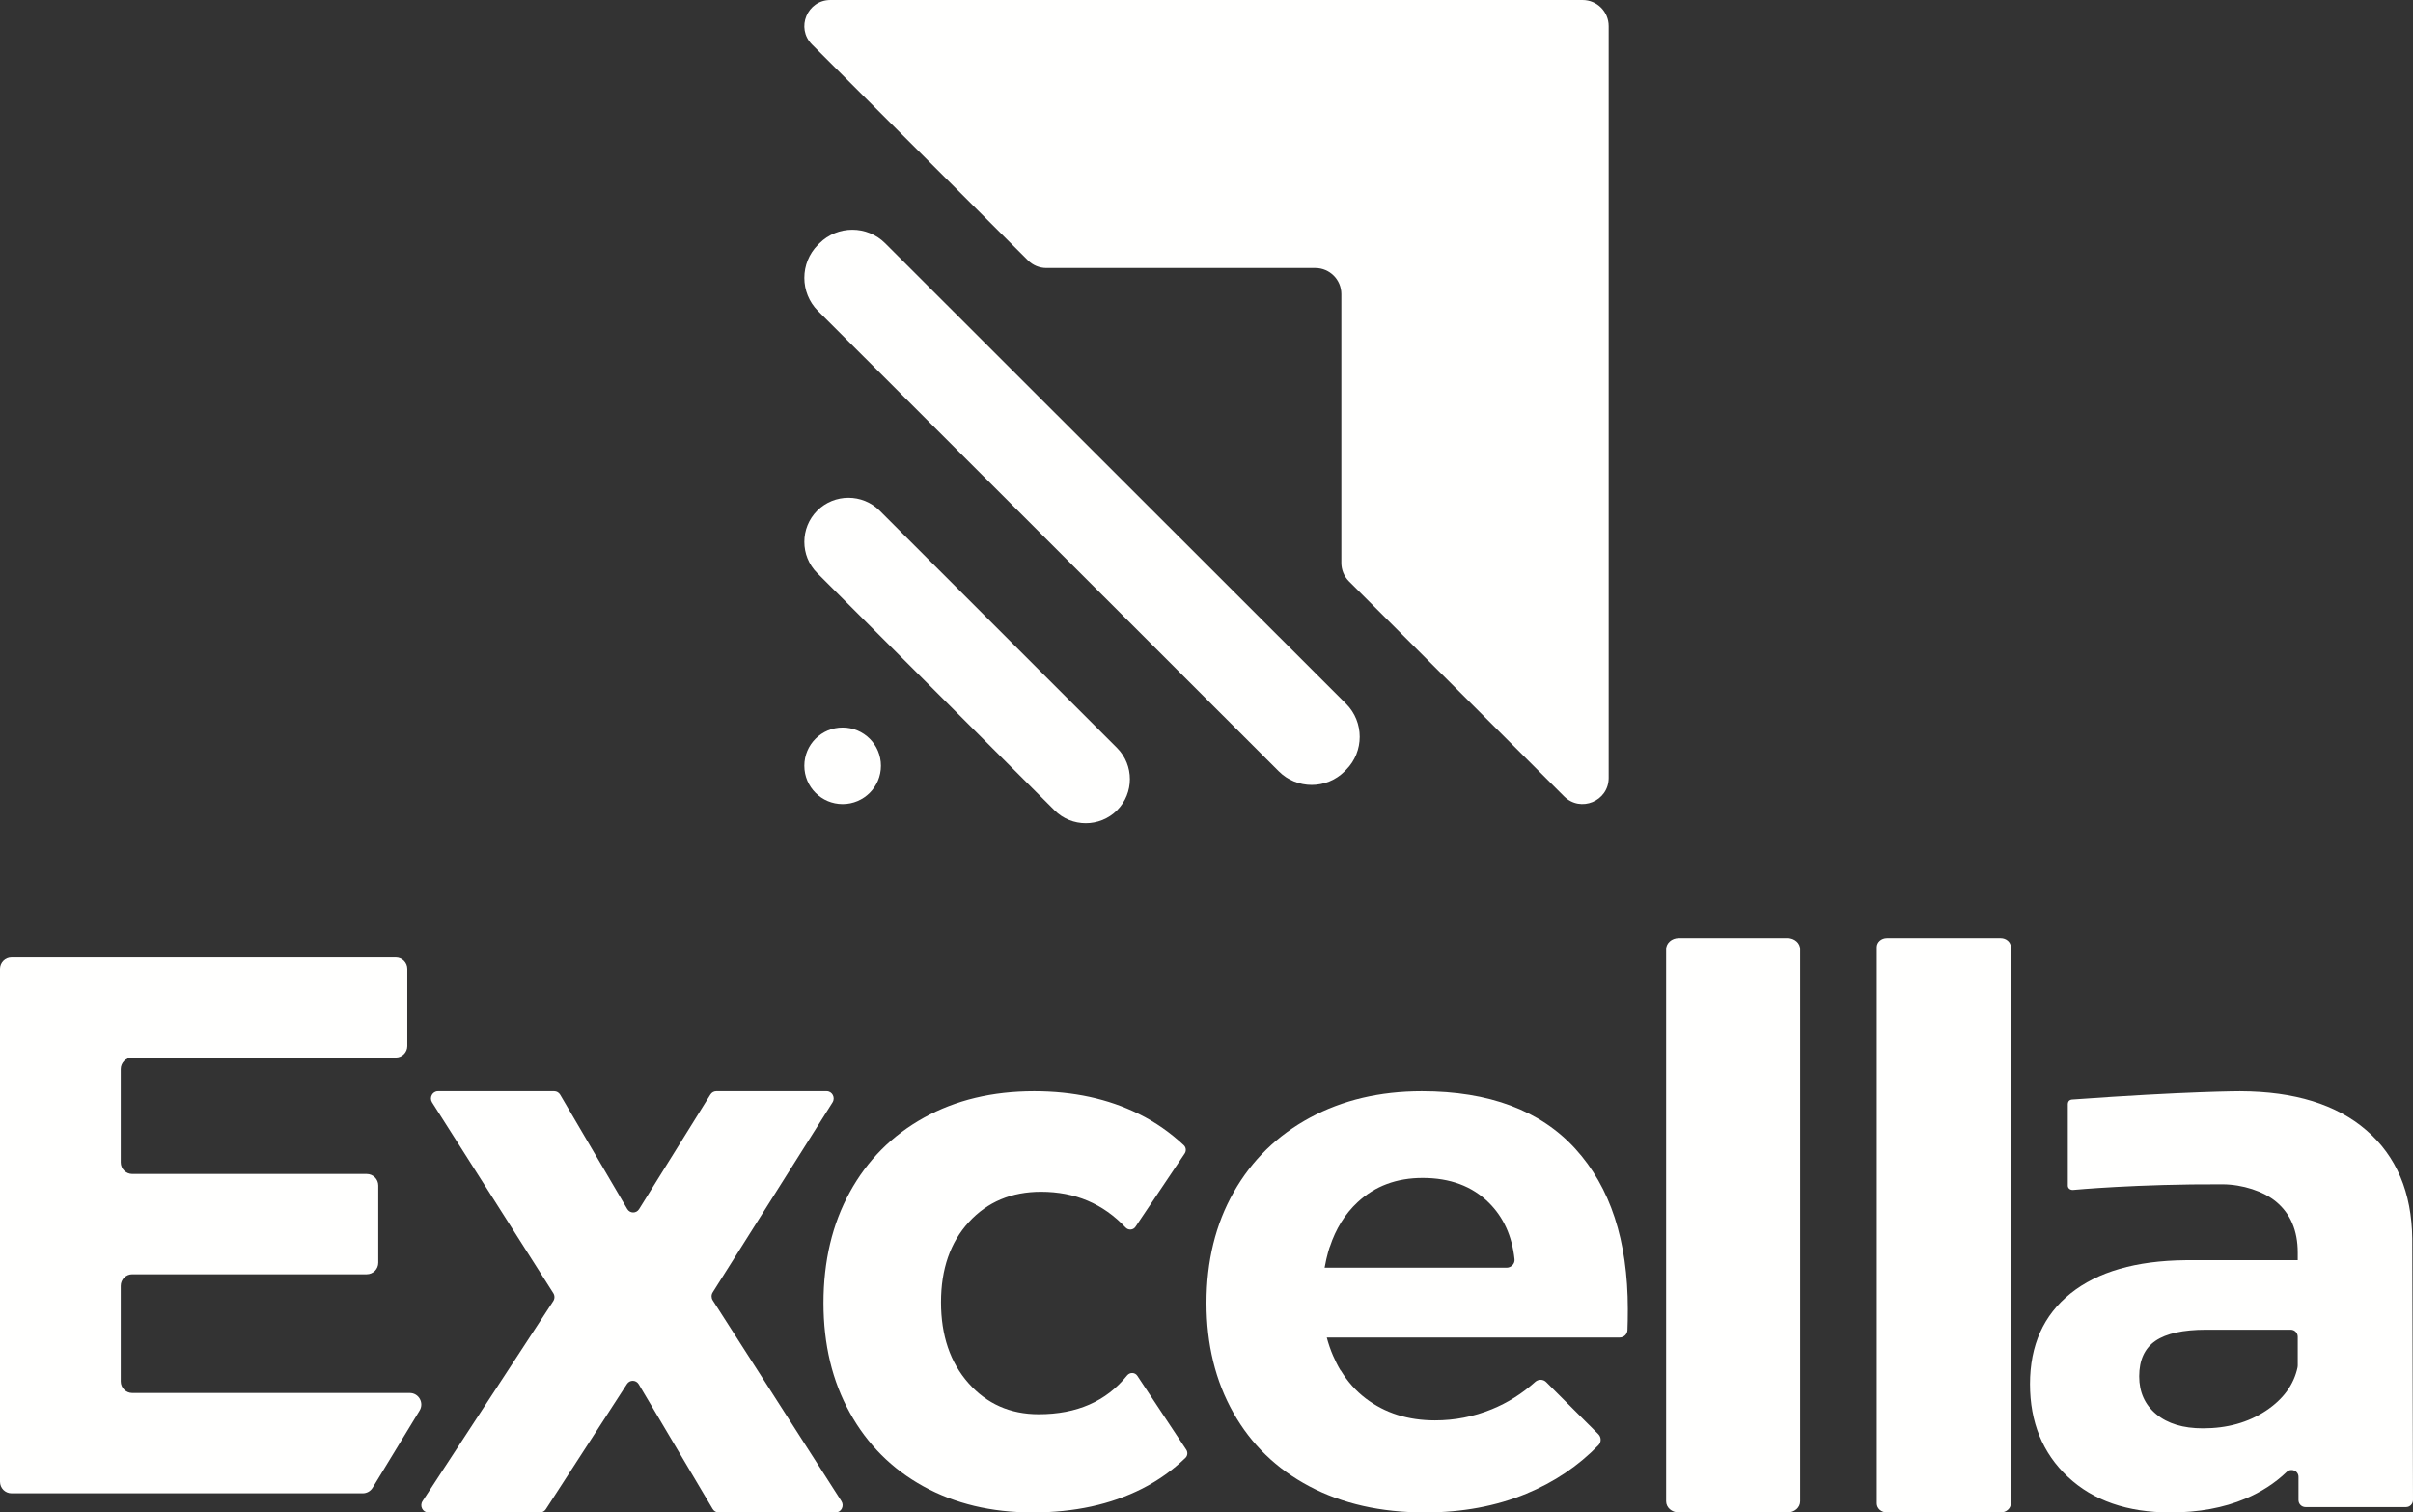 
<svg width="126px" height="79px" viewBox="0 0 126 79" version="1.1" xmlns="http://www.w3.org/2000/svg" xmlns:xlink="http://www.w3.org/1999/xlink">
    <rect x="0" y="0" width="126" height="79" fill="#333333" stroke="none"/>
    <g id="recruiter_end" stroke="none" stroke-width="1" fill="none" fill-rule="evenodd">
        <g id="Recruiter_log-in" transform="translate(-577, -165)" fill="#FFFFFE">
            <g id="Excella-vertical-white" transform="translate(577, 165)">
                <path d="M42.402,2.326 L53.676,13.599 C53.932,13.855 54.278,13.999 54.639,13.999 L68.68,13.999 C69.432,13.999 70.042,14.608 70.042,15.361 L70.042,29.401 C70.042,29.762 70.185,30.109 70.44,30.364 L81.674,41.598 C82.532,42.456 84,41.848 84,40.635 L84,1.362 C84,0.61 83.391,0 82.638,0 L43.365,0 C42.151,0 41.543,1.467 42.402,2.326" id="Fill-1"></path>
                <path d="M70.29,40.209 L70.212,40.289 C69.266,41.237 67.72,41.237 66.774,40.289 L42.709,16.237 C41.764,15.29 41.764,13.738 42.709,12.79 L42.787,12.711 C43.733,11.763 45.281,11.763 46.225,12.711 L70.29,36.762 C71.237,37.71 71.237,39.261 70.29,40.209" id="Fill-2"></path>
                <path d="M58.327,42.327 L58.327,42.327 C57.43,43.224 55.963,43.224 55.066,42.327 L42.673,29.934 C41.776,29.037 41.776,27.57 42.673,26.673 C43.57,25.776 45.036,25.776 45.934,26.673 L58.327,39.066 C59.224,39.963 59.224,41.43 58.327,42.327" id="Fill-3"></path>
                <path d="M42,40 C42,38.895 42.895,38 44,38 C45.105,38 46,38.895 46,40 C46,41.105 45.105,42 44,42 C42.895,42 42,41.105 42,40" id="Fill-4"></path>
                <path d="M0,50.605 L0,77.396 C0,77.729 0.269,78 0.602,78 L18.942,78 C19.153,78 19.348,77.891 19.457,77.71 L21.911,73.678 C22.156,73.276 21.867,72.761 21.397,72.761 L6.907,72.761 C6.575,72.761 6.305,72.49 6.305,72.157 L6.305,67.164 C6.305,66.83 6.575,66.56 6.907,66.56 L19.15,66.56 C19.483,66.56 19.752,66.29 19.752,65.956 L19.752,61.924 C19.752,61.591 19.483,61.321 19.15,61.321 L6.907,61.321 C6.575,61.321 6.305,61.05 6.305,60.717 L6.305,55.844 C6.305,55.51 6.575,55.241 6.907,55.241 L20.666,55.241 C20.998,55.241 21.268,54.969 21.268,54.637 L21.268,50.605 C21.268,50.271 20.998,50 20.666,50 L0.602,50 C0.269,50 0,50.271 0,50.605" id="Fill-5"></path>
                <path d="M37.095,57.173 L33.371,63.158 C33.224,63.392 32.893,63.388 32.753,63.15 L29.251,57.181 C29.184,57.069 29.067,57 28.94,57 L22.869,57 C22.578,57 22.404,57.333 22.563,57.584 L28.891,67.544 C28.973,67.671 28.972,67.837 28.889,67.963 L22.063,78.411 C21.9,78.662 22.072,79 22.365,79 L28.199,79 C28.321,79 28.434,78.938 28.502,78.833 L32.738,72.292 C32.886,72.063 33.213,72.07 33.353,72.304 L37.214,78.82 C37.281,78.932 37.399,79 37.526,79 L43.635,79 C43.925,79 44.099,78.665 43.939,78.414 L37.217,67.92 C37.137,67.795 37.136,67.632 37.216,67.505 L43.472,57.584 C43.631,57.333 43.457,57 43.167,57 L37.402,57 C37.278,57 37.163,57.065 37.095,57.173" id="Fill-6"></path>
                <path d="M61.861,60.251 C61.952,60.116 61.934,59.931 61.815,59.819 C61.127,59.175 60.35,58.622 59.461,58.183 C57.867,57.395 56.047,57 54.001,57 C51.821,57 49.901,57.461 48.241,58.383 C46.58,59.305 45.291,60.6 44.375,62.27 C43.457,63.94 43,65.87 43,68.06 C43,70.224 43.457,72.134 44.375,73.79 C45.291,75.447 46.572,76.73 48.221,77.638 C49.868,78.546 51.768,79 53.921,79 C56.1,79 58.006,78.585 59.64,77.757 C60.499,77.322 61.245,76.78 61.899,76.15 C62.015,76.039 62.032,75.858 61.944,75.724 L59.388,71.863 C59.262,71.672 58.993,71.67 58.851,71.848 C57.769,73.193 56.234,73.87 54.24,73.87 C52.752,73.87 51.529,73.33 50.573,72.248 C49.616,71.166 49.137,69.757 49.137,68.02 C49.137,66.284 49.622,64.888 50.593,63.832 C51.562,62.777 52.817,62.25 54.36,62.25 C56.134,62.25 57.604,62.874 58.772,64.115 C58.919,64.272 59.17,64.259 59.29,64.082 L61.861,60.251" id="Fill-7"></path>
                <path d="M87.656,79 L93.344,79 C93.706,79 94,78.74 94,78.419 L94,49.582 C94,49.261 93.706,49 93.344,49 L87.656,49 C87.294,49 87,49.261 87,49.582 L87,78.419 C87,78.74 87.294,79 87.656,79" id="Fill-8"></path>
                <path d="M98.529,79 L104.471,79 C104.763,79 105,78.789 105,78.53 L105,49.471 C105,49.211 104.763,49 104.471,49 L98.529,49 C98.237,49 98,49.211 98,49.471 L98,78.53 C98,78.789 98.237,79 98.529,79" id="Fill-9"></path>
                <path d="M78.67,66.217 L69.167,66.217 C69.286,65.546 69.436,65.127 69.436,65.127 L69.441,65.125 C69.75,64.188 70.231,63.407 70.895,62.791 C71.801,61.948 72.931,61.528 74.284,61.528 C75.718,61.528 76.867,61.956 77.734,62.811 C78.508,63.576 78.958,64.564 79.084,65.777 C79.108,66.013 78.909,66.217 78.67,66.217 M82.26,60.006 C80.434,58.002 77.761,57 74.244,57 C72.052,57 70.103,57.462 68.399,58.382 C66.694,59.304 65.367,60.6 64.421,62.27 C63.473,63.94 63,65.87 63,68.06 C63,70.224 63.467,72.135 64.401,73.79 C65.334,75.447 66.659,76.73 68.378,77.638 C70.096,78.547 72.106,79 74.405,79 C76.353,79 78.12,78.673 79.703,78.019 C81.158,77.416 82.413,76.572 83.469,75.484 C83.624,75.326 83.617,75.068 83.46,74.912 L80.737,72.191 C80.58,72.033 80.327,72.034 80.161,72.183 C79.478,72.797 78.724,73.272 77.897,73.61 C76.948,73.998 75.962,74.191 74.933,74.191 C73.526,74.191 72.322,73.811 71.32,73.049 C70.791,72.647 70.36,72.156 70.012,71.584 L70.002,71.585 C69.851,71.336 69.728,71.083 69.617,70.83 C69.616,70.83 69.616,70.829 69.615,70.828 C69.475,70.507 69.367,70.183 69.281,69.864 L84.568,69.864 C84.789,69.864 84.972,69.696 84.981,69.476 C84.993,69.178 85,68.813 85,68.381 C85,64.801 84.086,62.01 82.26,60.006" id="Fill-10"></path>
                <path d="M116.052,61.86 C117.098,61.865 118.193,62.221 118.851,62.769 C119.604,63.395 119.981,64.279 119.981,65.425 L119.981,65.824 L114.12,65.824 C111.53,65.85 109.531,66.43 108.12,67.56 C106.706,68.692 106,70.269 106,72.293 C106,74.288 106.659,75.905 107.98,77.143 C109.3,78.381 111.082,79 113.326,79 C114.805,79 116.113,78.761 117.248,78.281 C118.078,77.931 118.796,77.467 119.4,76.888 C119.636,76.664 120.021,76.818 120.021,77.145 L120.021,78.354 C120.021,78.556 120.183,78.72 120.384,78.72 L125.637,78.72 C125.838,78.72 126.001,78.555 126,78.352 L125.962,64.706 C125.934,62.284 125.136,60.393 123.564,59.036 C122.004,57.688 119.811,57.011 116.987,57.001 C116.984,57.001 116.982,57 116.98,57 C116.98,57 114.206,57 108.2,57.433 C108.157,57.436 107.99,57.45 107.975,57.661 L107.975,61.932 C107.975,62.058 108.088,62.185 108.306,62.15 C108.306,62.15 111.578,61.84 116.052,61.86 M119.981,71.328 C119.981,71.359 119.979,71.389 119.972,71.419 C119.778,72.33 119.226,73.087 118.317,73.69 C117.392,74.302 116.298,74.607 115.029,74.607 C114.001,74.607 113.188,74.362 112.594,73.869 C112,73.377 111.703,72.718 111.703,71.893 C111.703,71.041 111.987,70.423 112.555,70.035 C113.122,69.65 114.001,69.457 115.188,69.457 L119.618,69.457 C119.819,69.457 119.981,69.622 119.981,69.824 L119.981,71.328" id="Fill-11"></path>
            </g>
        </g>
    </g>
</svg>